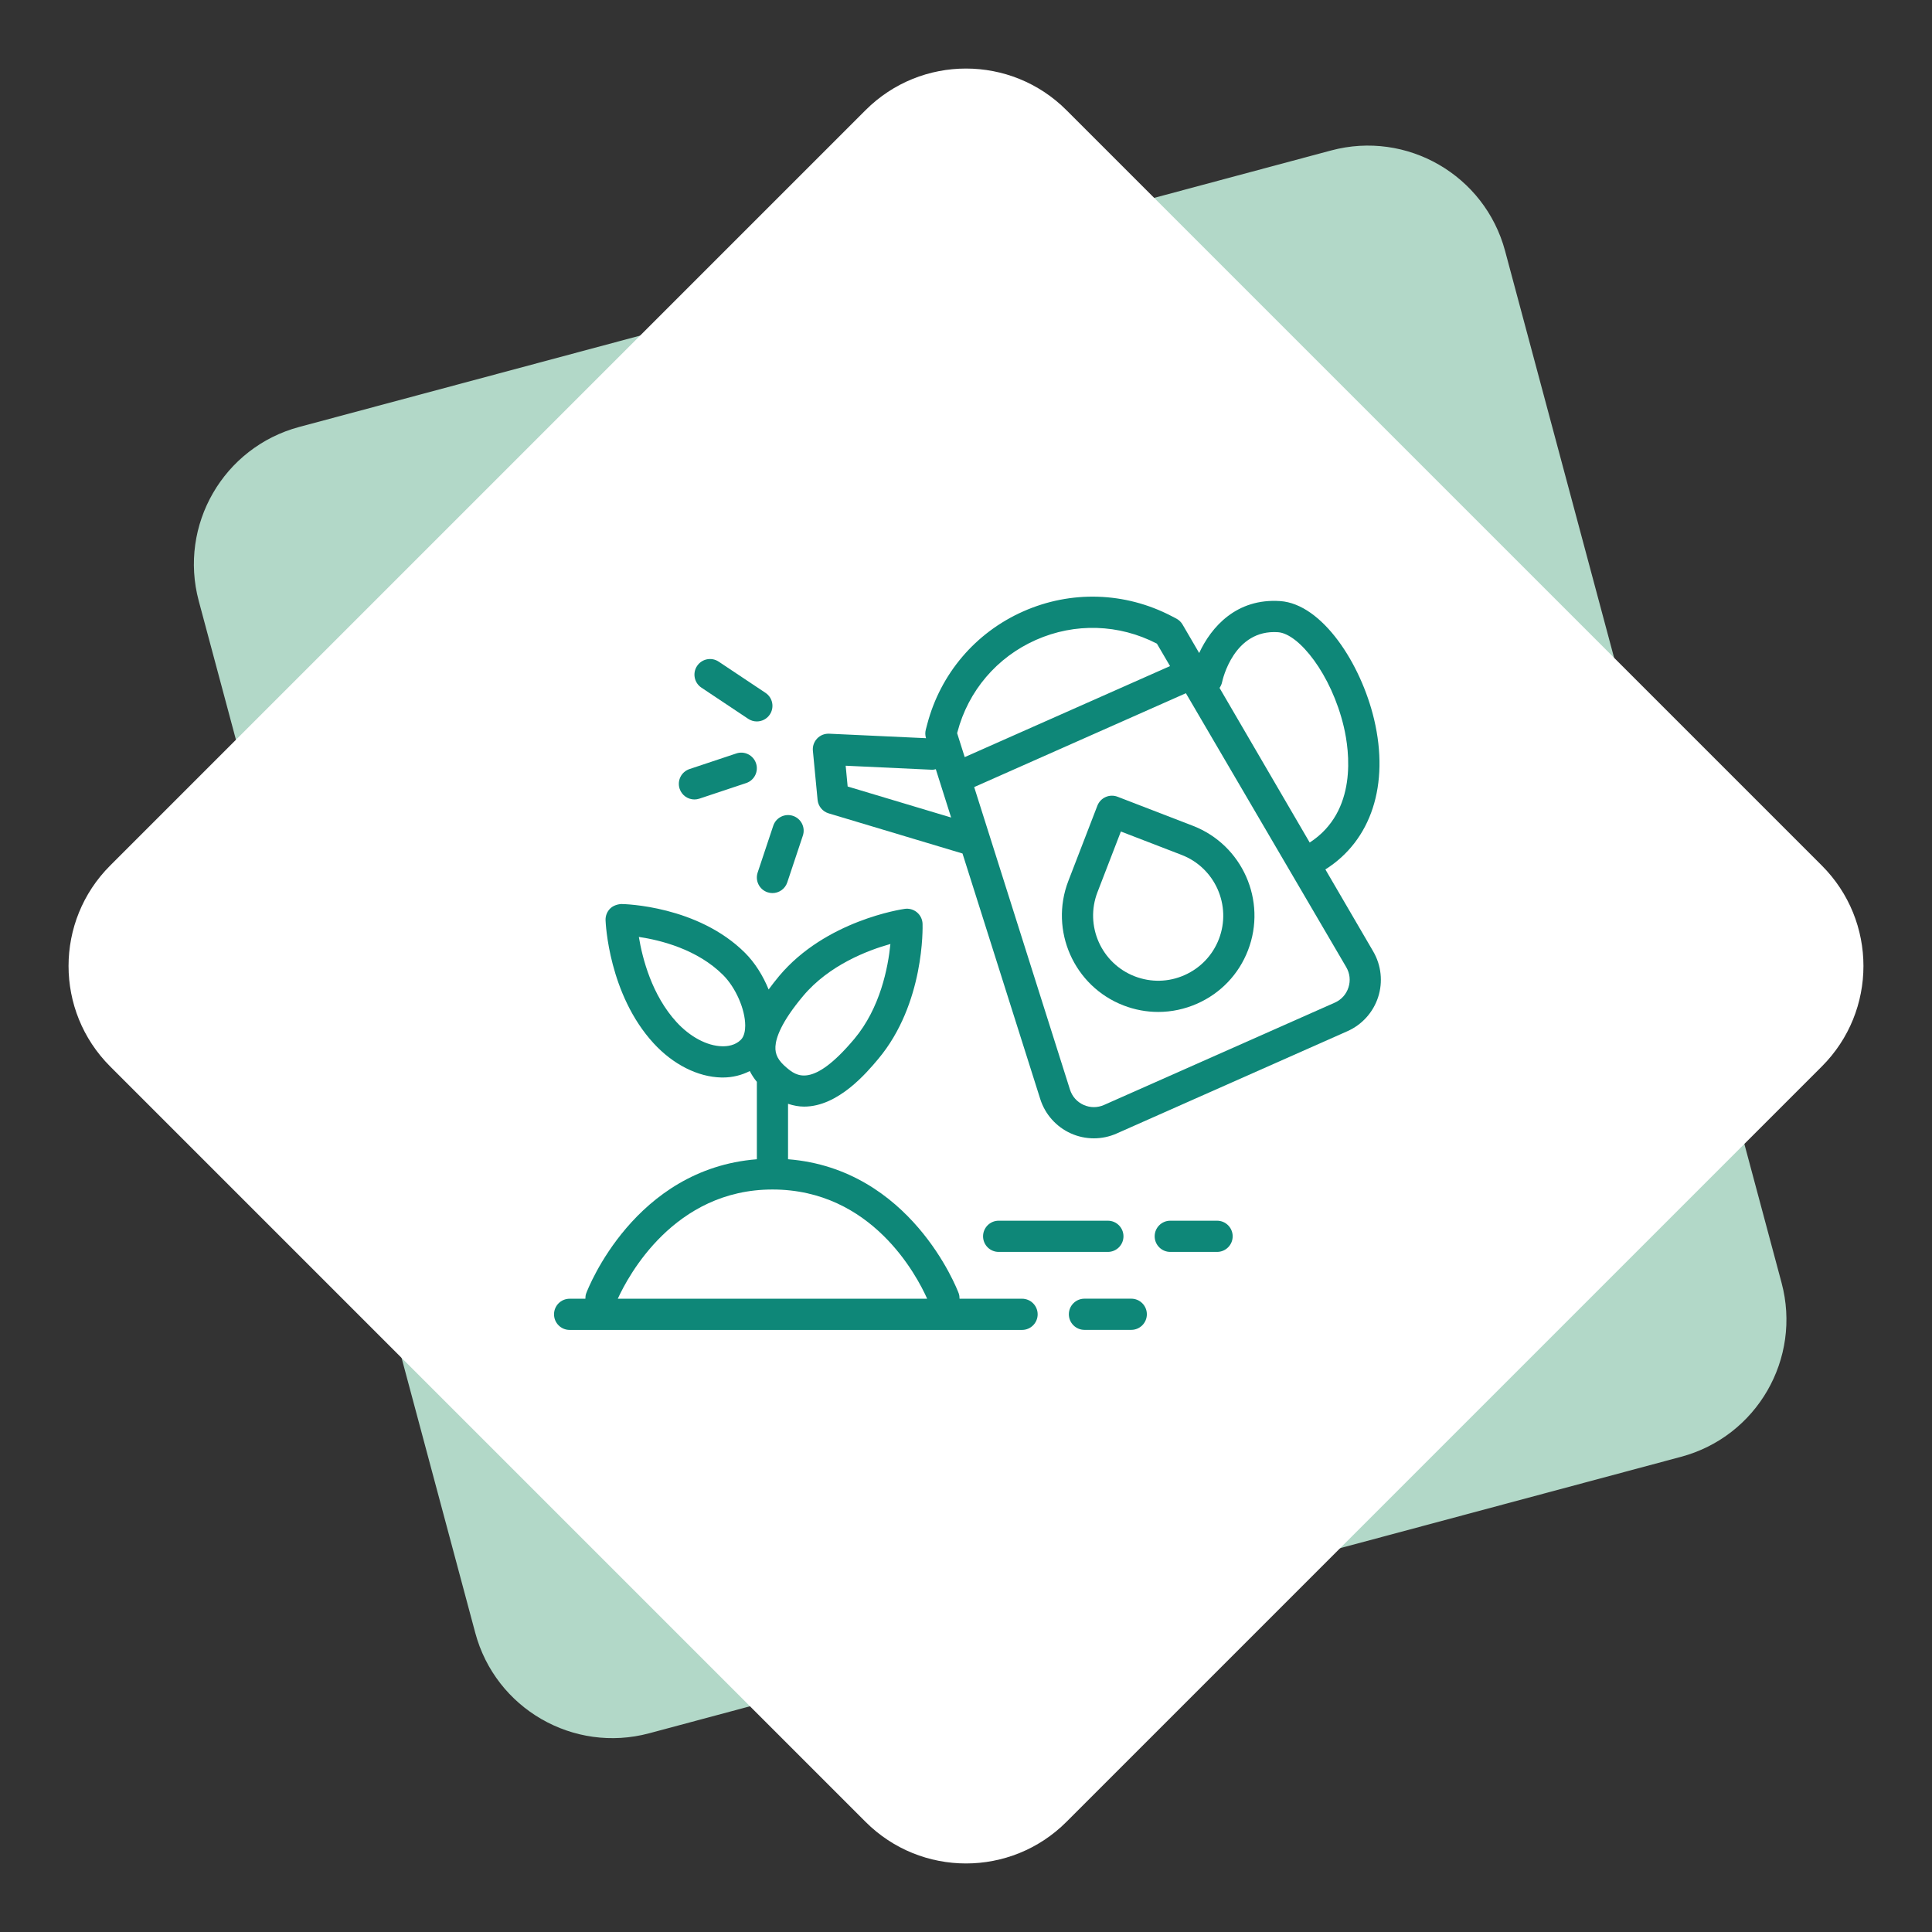 <svg width="136" height="136" viewBox="0 0 136 136" fill="none" xmlns="http://www.w3.org/2000/svg">
<rect x="0" y="0" width="136" height="136" fill="#333333" stroke="none"/>
<path fill-rule="evenodd" clip-rule="evenodd" d="M93.7 10.592C99.035 9.163 104.518 12.329 105.948 17.663L125.411 90.301C126.84 95.635 123.674 101.119 118.34 102.548L45.702 122.011C40.367 123.441 34.884 120.275 33.455 114.94L13.991 42.303C12.562 36.968 15.728 31.485 21.062 30.055L93.7 10.592Z" fill="#B2D8C8"/>
<path fill-rule="evenodd" clip-rule="evenodd" d="M60.929 7.755C64.834 3.849 71.166 3.849 75.071 7.755L128.245 60.929C132.151 64.834 132.151 71.166 128.245 75.071L75.071 128.246C71.166 132.151 64.834 132.151 60.929 128.246L7.755 75.071C3.849 71.166 3.849 64.834 7.755 60.929L60.929 7.755Z" fill="white"/>
<path d="M79.633 91.418H76.338C75.733 91.418 75.24 91.91 75.24 92.516C75.24 93.122 75.733 93.614 76.338 93.614H79.633C80.239 93.614 80.731 93.122 80.731 92.516C80.731 91.91 80.24 91.418 79.633 91.418Z" fill="#0E8778"/>
<path d="M71.946 91.421H67.546C67.546 91.292 67.531 91.163 67.484 91.035C67.345 90.663 64.078 82.282 55.473 81.603V77.701C55.858 77.828 56.236 77.898 56.605 77.898C59.007 77.898 61.017 75.503 61.818 74.549C65.094 70.648 64.949 65.255 64.942 65.027C64.931 64.716 64.789 64.424 64.551 64.224C64.313 64.024 63.998 63.934 63.692 63.977C63.466 64.009 58.128 64.799 54.852 68.699C54.577 69.028 54.334 69.343 54.106 69.654C53.715 68.688 53.141 67.77 52.452 67.082C49.118 63.752 43.96 63.64 43.741 63.637C43.468 63.651 43.151 63.751 42.94 63.967C42.73 64.181 42.617 64.474 42.627 64.774C42.635 64.986 42.851 69.997 46.01 73.44C47.381 74.933 49.119 75.811 50.778 75.848C50.815 75.848 50.85 75.849 50.886 75.849C51.578 75.849 52.216 75.681 52.779 75.396C52.912 75.657 53.076 75.911 53.278 76.154V81.604C44.675 82.282 41.408 90.665 41.267 91.037C41.22 91.164 41.206 91.293 41.206 91.422H40.098C39.492 91.422 39 91.914 39 92.52C39 93.126 39.492 93.618 40.098 93.618H71.946C72.552 93.618 73.044 93.126 73.044 92.52C73.044 91.914 72.553 91.421 71.946 91.421L71.946 91.421ZM56.534 70.111C58.362 67.934 61.077 66.898 62.679 66.45C62.515 68.106 61.965 70.958 60.136 73.135C57.17 76.666 56.041 75.72 55.369 75.154C54.78 74.66 54.553 74.227 54.586 73.661C54.621 73.058 54.987 71.954 56.534 70.111L56.534 70.111ZM50.827 73.65C49.778 73.627 48.581 72.992 47.627 71.953C45.889 70.058 45.222 67.473 44.971 65.953C46.496 66.179 49.084 66.821 50.9 68.633C51.789 69.521 52.458 71.051 52.458 72.191C52.458 72.511 52.404 72.942 52.153 73.193C51.758 73.588 51.216 73.661 50.827 73.65L50.827 73.65ZM54.375 83.733C61.376 83.733 64.546 89.808 65.265 91.42H43.489C44.221 89.816 47.453 83.733 54.376 83.733H54.375Z" fill="#0E8778"/>
<path d="M96.665 66.975L93.298 61.202C96.528 59.164 97.817 55.243 96.728 50.639C95.798 46.708 93.071 42.519 90.119 42.312C87.044 42.102 85.265 44.13 84.414 45.968L83.244 43.963C83.139 43.783 82.985 43.637 82.8 43.541L82.45 43.359C79.187 41.667 75.389 41.549 72.031 43.038C68.671 44.527 66.207 47.42 65.272 50.975L65.171 51.358C65.118 51.558 65.124 51.768 65.186 51.964L58.366 51.648C58.036 51.637 57.739 51.758 57.52 51.988C57.3 52.219 57.191 52.533 57.222 52.85L57.553 56.308C57.596 56.752 57.904 57.127 58.331 57.255L67.754 60.081L73.228 77.368C73.567 78.439 74.35 79.319 75.376 79.782C75.892 80.015 76.447 80.131 77.002 80.131C77.549 80.131 78.096 80.017 78.605 79.791L94.85 72.589C95.878 72.133 96.666 71.259 97.012 70.189C97.358 69.118 97.232 67.947 96.665 66.975L96.665 66.975ZM86.027 48.016C86.059 47.863 86.85 44.283 89.966 44.503C91.431 44.605 93.719 47.468 94.591 51.144C95.004 52.891 95.569 57.125 92.194 59.309L85.847 48.424C85.931 48.305 85.995 48.169 86.027 48.016L86.027 48.016ZM67.396 51.534C68.16 48.629 70.174 46.265 72.921 45.047C75.668 43.829 78.772 43.926 81.439 45.309L82.363 46.888L67.909 53.296L67.375 51.608L67.396 51.534ZM59.669 55.364L59.53 53.902L65.624 54.186C65.713 54.189 65.792 54.162 65.875 54.146L66.953 57.548L59.669 55.364ZM94.922 69.511C94.766 69.995 94.423 70.374 93.96 70.58L77.716 77.782C77.251 77.987 76.74 77.985 76.277 77.778C75.815 77.569 75.474 77.187 75.32 76.703L68.576 55.405L83.479 48.798L94.767 68.082C95.023 68.521 95.078 69.028 94.922 69.511L94.922 69.511Z" fill="#0E8778"/>
<path d="M83.966 58.129L78.668 56.085C78.103 55.867 77.466 56.15 77.248 56.715L75.204 62.014C73.86 65.5 75.603 69.431 79.089 70.776C79.881 71.082 80.707 71.234 81.531 71.234C82.464 71.234 83.397 71.038 84.275 70.649C85.931 69.915 87.201 68.581 87.852 66.892C89.197 63.405 87.454 59.474 83.966 58.129ZM85.803 66.102C85.362 67.244 84.503 68.145 83.385 68.641C82.268 69.139 81.023 69.168 79.88 68.728C77.523 67.819 76.346 65.163 77.254 62.806L78.903 58.532L83.177 60.18C85.533 61.088 86.71 63.744 85.803 66.102Z" fill="#0E8778"/>
<path d="M54.028 62.81C54.144 62.849 54.261 62.867 54.376 62.867C54.836 62.867 55.264 62.576 55.418 62.116L56.516 58.822C56.708 58.246 56.397 57.624 55.822 57.432C55.245 57.239 54.624 57.552 54.432 58.126L53.334 61.421C53.142 61.996 53.453 62.618 54.028 62.81Z" fill="#0E8778"/>
<path d="M48.884 56.277C48.998 56.277 49.116 56.258 49.231 56.22L52.526 55.122C53.102 54.93 53.412 54.308 53.22 53.733C53.028 53.158 52.407 52.843 51.831 53.038L48.536 54.137C47.961 54.329 47.65 54.95 47.842 55.526C47.995 55.985 48.424 56.277 48.884 56.277Z" fill="#0E8778"/>
<path d="M52.668 50.6C52.855 50.725 53.066 50.785 53.276 50.785C53.631 50.785 53.979 50.614 54.191 50.296C54.527 49.792 54.391 49.109 53.887 48.773L50.592 46.576C50.086 46.238 49.405 46.375 49.069 46.88C48.733 47.384 48.869 48.067 49.373 48.404L52.668 50.6Z" fill="#0E8778"/>
<path d="M85.674 85.93H82.379C81.773 85.93 81.281 86.422 81.281 87.028C81.281 87.634 81.773 88.126 82.379 88.126H85.674C86.28 88.126 86.772 87.634 86.772 87.028C86.772 86.422 86.281 85.93 85.674 85.93Z" fill="#0E8778"/>
<path d="M77.987 88.126C78.593 88.126 79.085 87.634 79.085 87.028C79.085 86.422 78.593 85.93 77.987 85.93H70.299C69.693 85.93 69.201 86.422 69.201 87.028C69.201 87.634 69.693 88.126 70.299 88.126H77.987Z" fill="#0E8778"/>
</svg>
